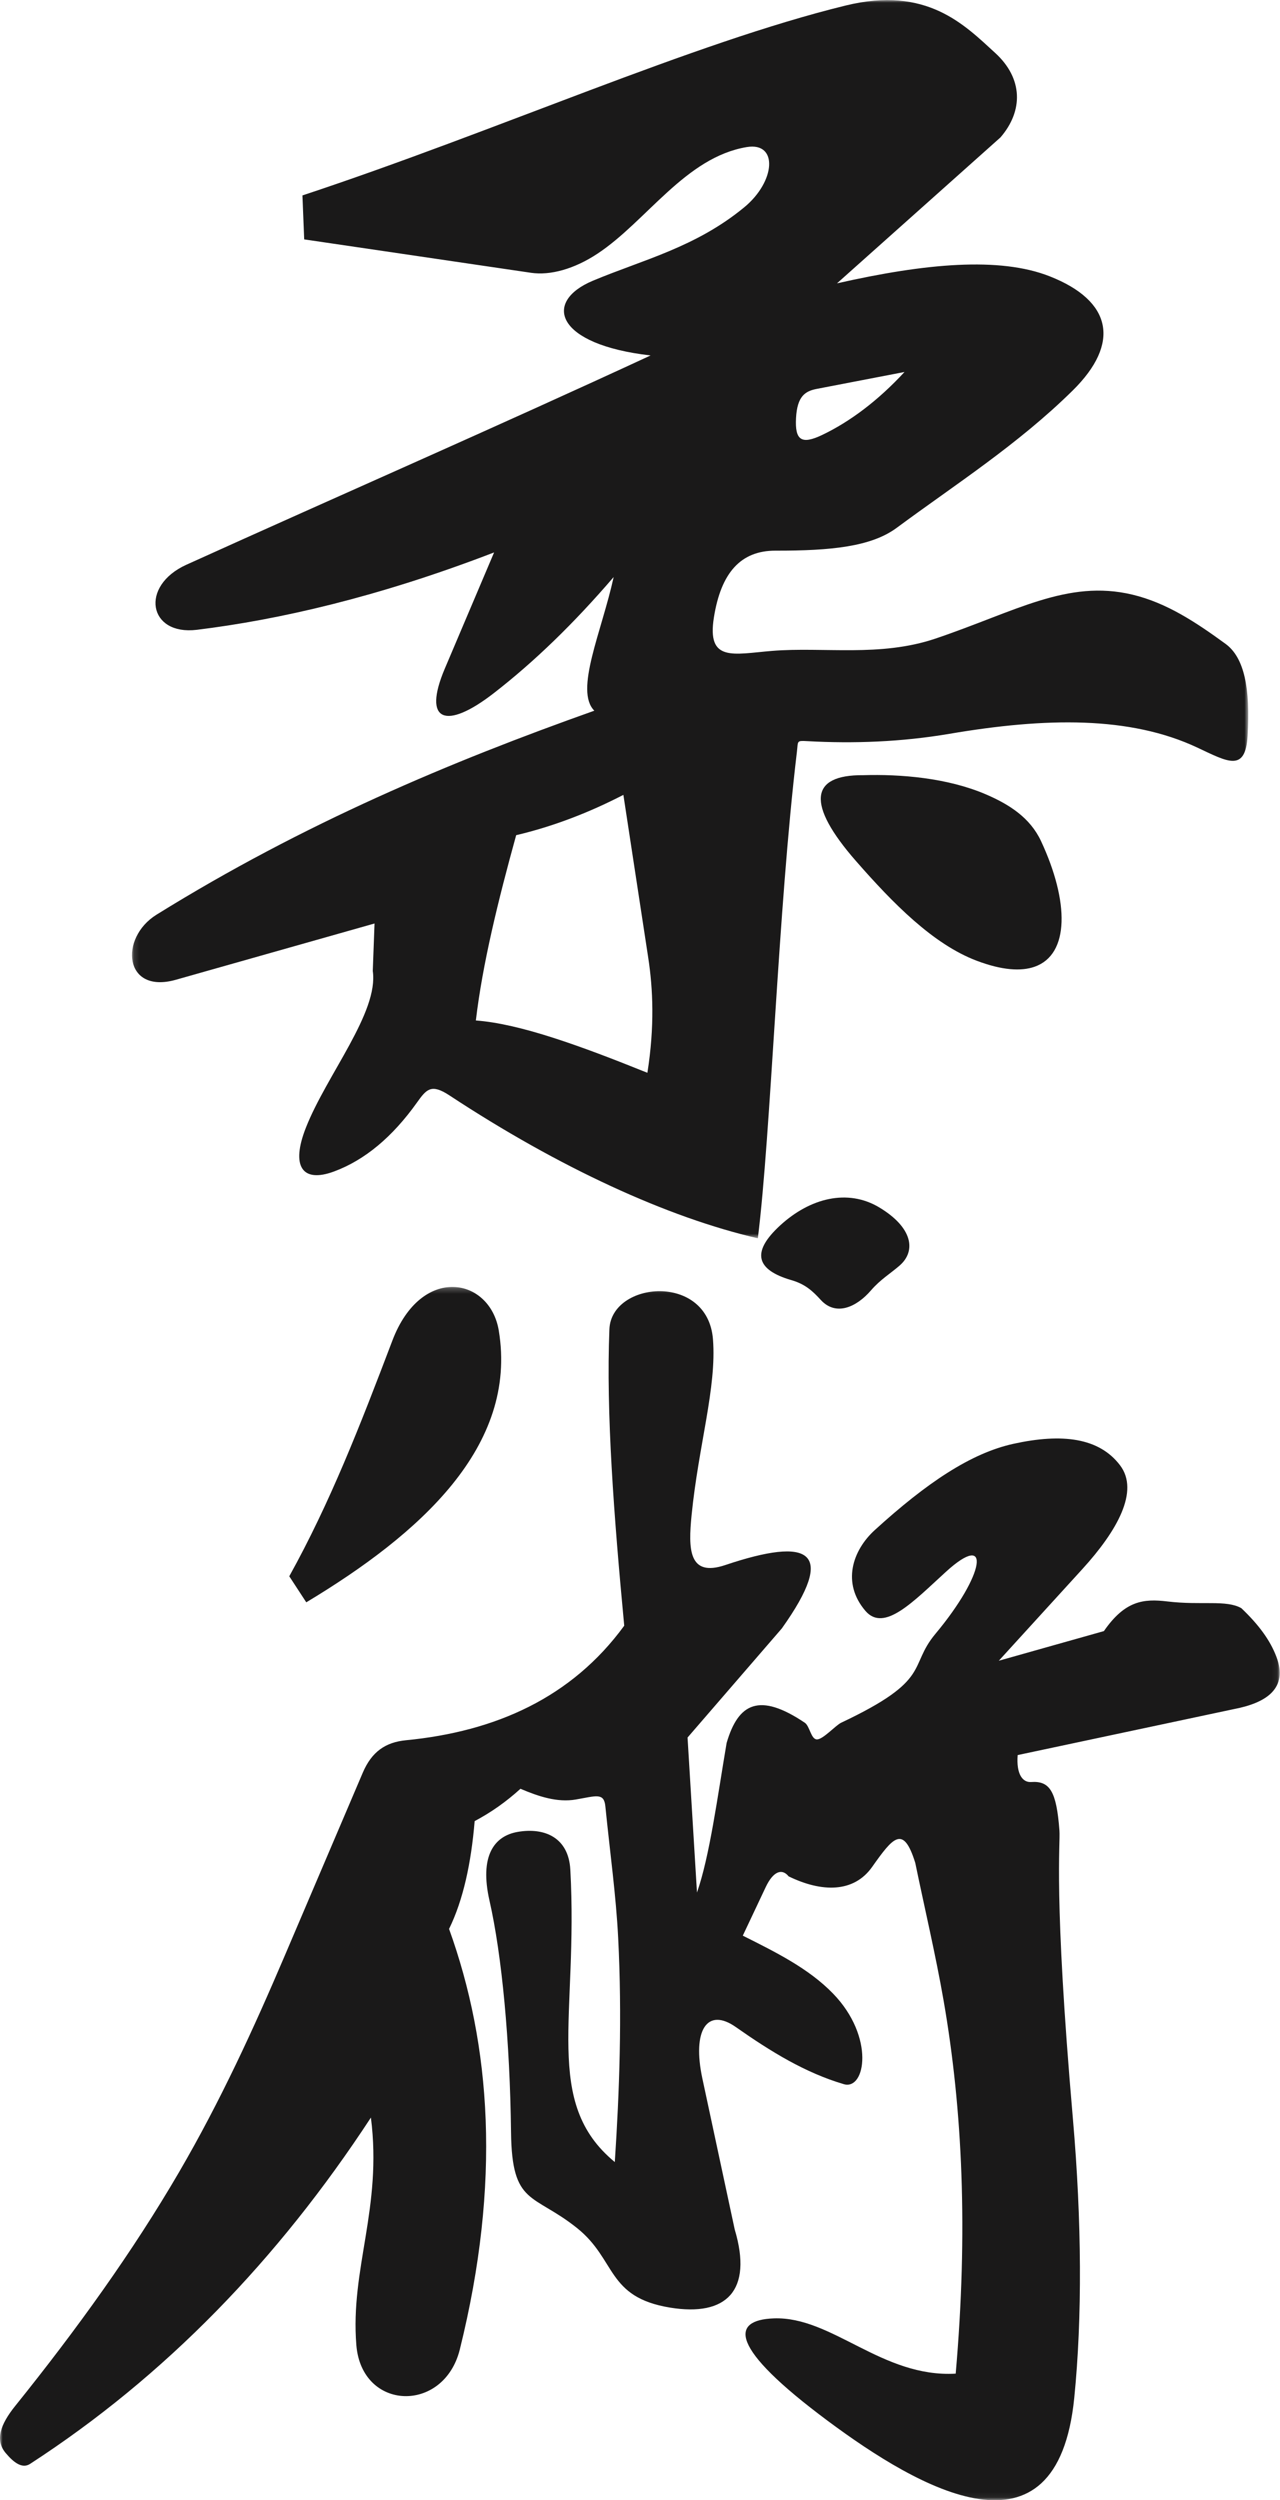 
<svg width="234px" height="457px" viewBox="0 0 234 457" version="1.1" xmlns="http://www.w3.org/2000/svg" xmlns:xlink="http://www.w3.org/1999/xlink">
    <defs>
        <polygon id="path-1" points="0.128 0.018 204.197 0.018 204.197 226.338 0.128 226.338"></polygon>
        <polygon id="path-3" points="0 0.229 233.947 0.229 233.947 221.94 0 221.94"></polygon>
    </defs>
    <g id="Page-1" stroke="none" stroke-width="1" fill="none" fill-rule="evenodd">
        <g id="dzu-dzu">
            <g id="Group-3" transform="translate(24, 0)">
                <mask id="mask-2" fill="white">
                    <use xlink:href="#path-1"></use>
                </mask>
                <g id="Clip-2"></g>
                <path d="M141.355,67.993 C136.5,73.249 131.366,77.087 126.289,79.509 C122.51,81.311 121.307,80.467 121.523,76.419 C121.736,72.433 123.185,71.493 125.308,71.083 L141.355,67.993 Z M89.961,145.289 L94.508,175.08 C95.37,180.718 95.696,187.577 94.351,196.088 C82.225,191.202 71.094,187.122 62.993,186.525 C64.207,176.229 67.057,164.626 70.362,152.657 C77.11,151.063 83.631,148.554 89.961,145.289 Z M31.61,43.756 L31.289,35.721 C66.85,23.951 102.543,7.874 130.616,1.004 C145.437,-2.623 152.317,4.545 157.94,9.682 C163.03,14.339 163.095,20.251 158.903,25.112 L129.01,51.792 C145.209,48.128 158.743,46.9 167.904,50.507 C179.271,54.983 180.917,62.702 172.082,71.4 C162.035,81.293 150.551,88.616 139.938,96.472 C135.262,99.935 127.924,100.67 117.76,100.651 C111.399,100.641 107.805,104.701 106.508,112.867 C105.202,121.074 110.031,119.557 117.115,118.975 C126.568,118.198 136.854,120.149 147.011,116.724 C161.574,111.812 171.107,105.852 183.012,108.687 C189.339,110.194 194.748,113.829 200.049,117.689 C203.486,120.193 204.599,125.875 204.073,134.526 C203.668,141.202 200.444,139.258 194.905,136.654 C182.574,130.858 167.193,131.13 149.583,134.127 C140.78,135.624 132.043,135.938 123.618,135.471 C121.572,135.359 121.925,135.4 121.683,137.436 C118.218,166.456 116.95,207.032 114.544,226.338 C98.075,222.545 78.218,213.42 58.169,200.224 C54.798,198.004 53.961,199.1 52.183,201.585 C47.761,207.775 42.743,212.018 37.076,214.122 C31.226,216.294 29.133,213.18 31.933,206.088 C35.741,196.442 45.254,185.022 44.147,177.477 L44.469,168.798 L8.145,179.085 C-1.361,181.777 -2.25,171.448 4.608,167.191 C31.555,150.468 58.45,139.204 84.65,129.903 C80.984,126.229 86,115.446 88.185,105.474 C80.916,113.94 73.721,120.916 66.282,126.69 C57.532,133.479 53.174,131.979 57.325,122.188 L66.327,100.974 C44.981,109.193 26.92,113.28 12.002,115.117 C3.116,116.211 1.499,107.107 10.074,103.224 C38.386,90.402 66.793,78.011 94.937,64.971 C77.55,62.989 75.178,55.161 84.405,51.303 C93.633,47.446 103.139,45.211 112.017,37.924 C117.82,33.164 118.276,25.934 112.537,26.88 C101.334,28.726 94.208,40.423 85.262,46.345 C80.952,49.199 76.578,50.379 73.077,49.863 L31.61,43.756 L31.61,43.756 Z" id="Fill-1" fill="#1A1919" mask="url(#mask-2)"></path>
            </g>
            <path d="M157.813,141.69 C148.001,141.601 147.414,147.013 156.474,157.374 C163.253,165.125 170.593,172.595 178.55,175.605 C183.129,177.34 186.631,177.585 189.14,176.703 C195.549,174.446 195.47,164.81 190.322,153.755 C188.316,149.451 184.493,147.031 180.262,145.207 C173.213,142.166 164.555,141.484 157.813,141.69" id="Fill-4" fill="#1A1919"></path>
            <path d="M142.632,223.976 C137.182,228.97 138.346,232.143 144.665,233.982 C147.186,234.713 148.523,235.937 150.053,237.61 C152.78,240.585 156.508,239.01 159.245,235.838 C160.959,233.854 162.815,232.757 164.46,231.323 C167.576,228.605 166.77,224.311 160.747,220.699 C154.956,217.225 148.082,218.979 142.632,223.976" id="Fill-5" fill="#1A1919"></path>
            <g id="Group-9" transform="translate(0, 235)">
                <mask id="mask-4" fill="white">
                    <use xlink:href="#path-3"></use>
                </mask>
                <g id="Clip-7"></g>
                <path d="M55.989,57.877 L52.883,53.115 C60.341,39.664 65.784,25.703 71.723,10.055 C77.037,-3.954 89.572,-1.513 91.181,8.192 C94.7,29.406 76.753,45.396 55.989,57.877" id="Fill-6" fill="#1A1919" mask="url(#mask-4)"></path>
                <path d="M111.406,7.956 C111.762,-0.81 129.368,-2.42 130.339,9.788 C131.037,18.594 127.71,29.127 126.431,41.949 C125.817,48.121 125.852,53.329 132.591,51.063 C148.066,45.864 153.077,48.389 142.935,62.64 L125.693,82.592 L127.417,110.92 C129.727,104.327 131.171,93.399 132.836,83.578 C134.966,76.289 138.822,74.306 147.124,79.882 C148.044,80.501 148.251,82.934 149.358,82.934 C150.468,82.934 152.772,80.357 153.775,79.882 C170.572,71.954 165.929,69.717 171.016,63.626 C180.126,52.718 181.268,44.699 172.93,52.294 C166.995,57.705 161.634,63.44 158.207,59.438 C153.865,54.371 155.812,48.411 159.931,44.66 C169.381,36.058 177.476,30.607 185.304,28.893 C194.169,26.956 200.924,27.774 204.763,32.835 C208.331,37.537 204.25,44.8 197.867,51.802 L182.595,68.553 C188.999,66.746 195.403,64.939 201.808,63.134 C205.666,57.549 209.082,57.196 213.385,57.713 C219.644,58.467 224.158,57.372 226.932,58.946 C230.048,61.902 232.183,64.765 233.338,67.813 C235.511,73.551 231.642,76.252 225.456,77.419 L186.043,85.796 C185.77,89.261 186.934,90.831 188.507,90.721 C191.916,90.486 193.142,92.401 193.678,99.589 C193.871,102.175 192.57,111.109 196.142,152.304 C197.766,171.042 197.856,188.607 196.387,203.293 C193.267,234.52 168.096,219.965 151.311,207.48 C133.178,193.992 133.556,189.053 141.457,188.758 C152.113,188.361 161.229,199.632 174.713,198.859 C176.976,172.895 175.981,150.659 172.494,130.626 C171.028,122.202 169.047,113.877 167.322,105.501 C165.136,98.46 163.258,100.834 159.438,106.24 C156.088,110.984 150.239,110.922 144.169,107.964 C142.967,106.462 141.361,107.01 139.98,109.935 L135.792,118.803 C141.808,121.818 147.84,124.796 152.297,129.395 C159.987,137.331 158.206,147.111 154.265,145.95 C147.213,143.87 140.95,140.021 134.51,135.505 C129.29,131.845 126.508,136.065 128.402,144.914 L134.314,172.502 C137.672,183.728 132.775,188.475 122.491,186.789 C110.847,184.877 112.718,178.035 105.496,172.254 C97.447,165.818 93.585,168.195 93.424,154.765 C93.225,138.075 91.762,122.449 89.484,112.398 C87.644,104.288 90.284,100.589 94.656,99.835 C99.559,98.992 103.941,100.869 104.263,106.732 C105.748,133.665 99.151,149.267 112.393,160.186 C113.238,147.348 113.742,133.582 113.008,119.189 C112.611,111.386 111.536,103.814 110.666,95.156 C110.411,92.606 108.964,93.288 105.248,93.923 C101.928,94.493 98.515,93.397 95.149,91.954 C92.553,94.316 89.762,96.287 86.773,97.865 C86.133,105.539 84.697,112.253 82.094,117.573 C89.742,138.776 91.637,163.876 84.064,194.424 C81.154,206.165 66.126,205.722 65.145,193.64 C64.008,179.638 69.913,168.616 67.806,152.055 C50.794,178.048 30.16,199.363 5.488,215.362 C4.046,216.296 2.491,215.089 1.054,213.391 C-0.923,211.058 0.011,208.209 2.776,204.771 C14.06,190.74 24.266,176.559 32.724,162.044 C40.306,149.039 46.397,135.731 52.041,122.497 L66.328,88.997 C67.95,85.196 70.471,83.448 74.211,83.085 C90.61,81.494 104.517,75.298 114.116,62.149 C112.224,42.108 110.789,23.159 111.406,7.956" id="Fill-8" fill="#1A1919" mask="url(#mask-4)"></path>
            </g>
        </g>
    </g>
</svg>
